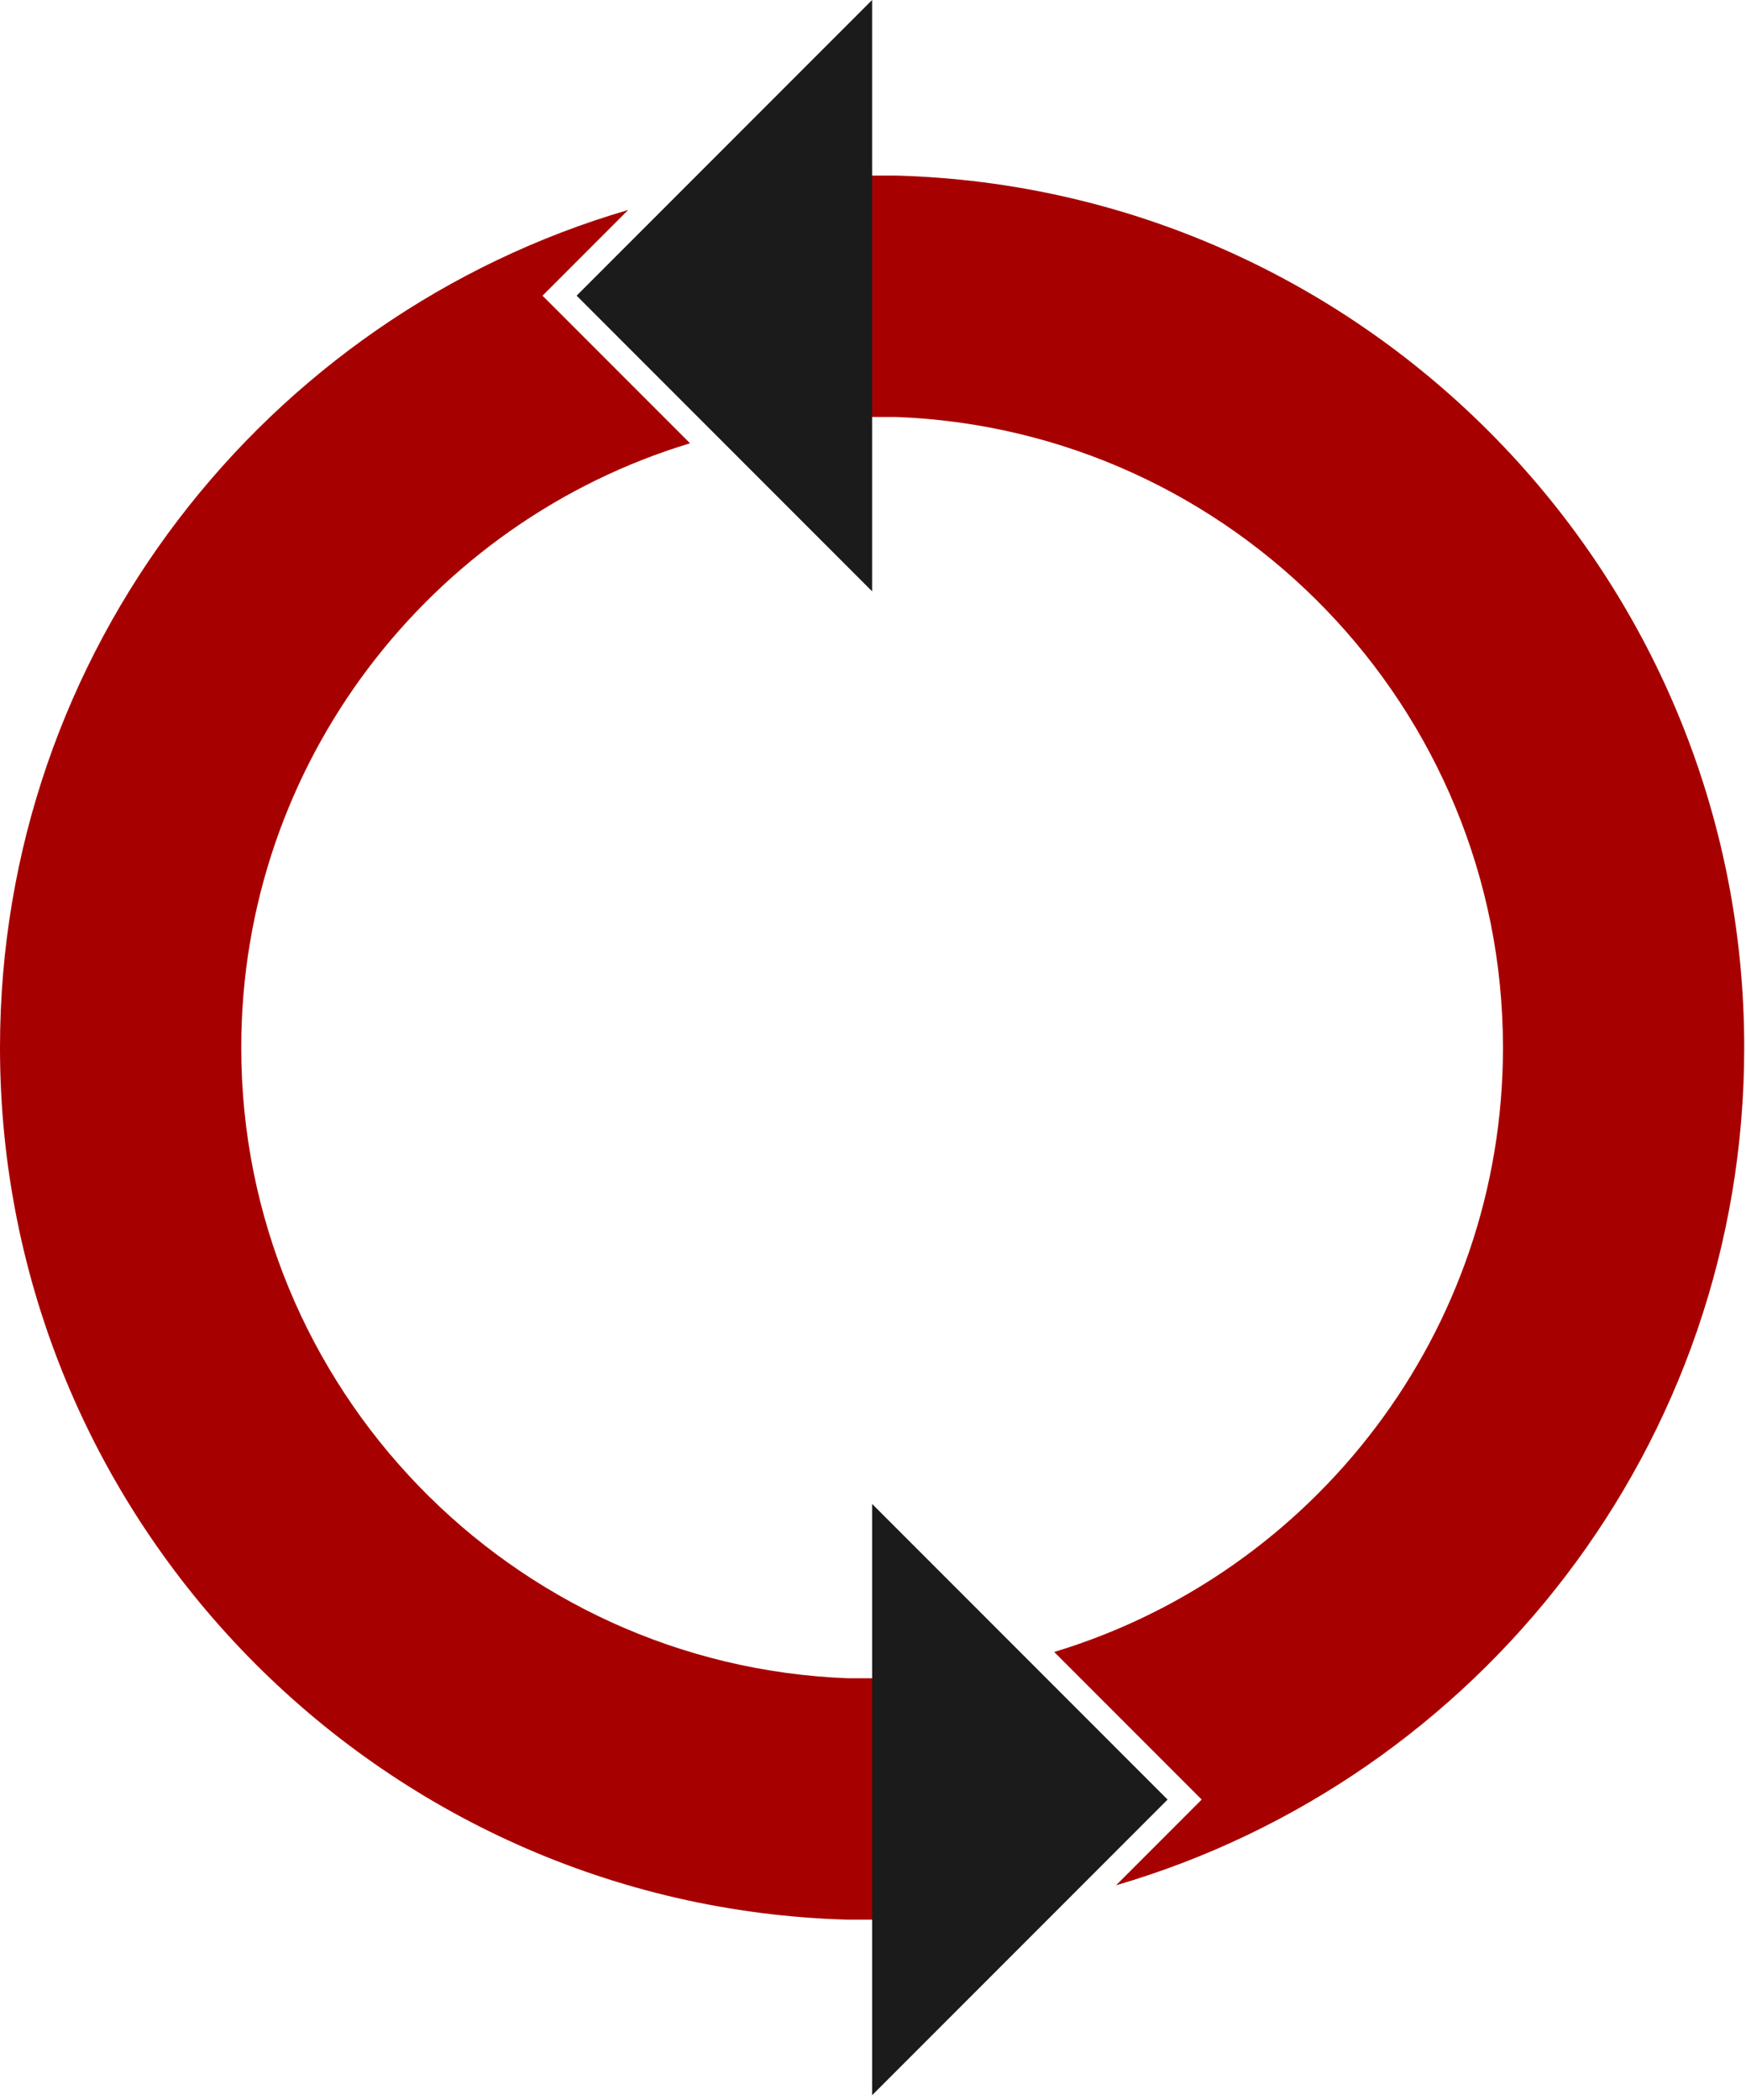 <svg width="193" height="232" viewBox="0 0 193 232" fill="none" xmlns="http://www.w3.org/2000/svg">
<path d="M99.068 19.397H95.004C95.004 19.397 92.36 24.733 92.294 24.931C92.228 25.13 95.666 46.063 95.666 46.063H99.068C136.288 47.471 166.136 78.174 166.136 115.73C166.136 147.186 145.196 173.833 116.528 182.493L132.835 198.799L123.368 208.266C163.436 196.569 192.803 159.526 192.803 115.73C192.803 63.469 150.994 20.818 99.068 19.397Z" fill="#A70000"/>
<path d="M96.402 0L63.739 32.663L96.402 65.324V0Z" fill="#1B1B1B"/>
<path d="M97.403 185.398H93.735C56.515 183.99 26.667 153.287 26.667 115.731C26.667 84.275 47.607 57.629 76.275 48.969L59.968 32.662L69.435 23.195C29.367 34.893 0 71.936 0 115.731C0 167.993 41.81 210.643 93.735 212.065H97.272L100.098 205.122C100.098 205.122 104.228 195.777 104.271 195.298C104.315 194.821 97.403 185.398 97.403 185.398Z" fill="#A70000"/>
<path d="M96.402 231.461L129.064 198.799L96.402 166.137V231.461Z" fill="#1B1B1B"/>
</svg>
